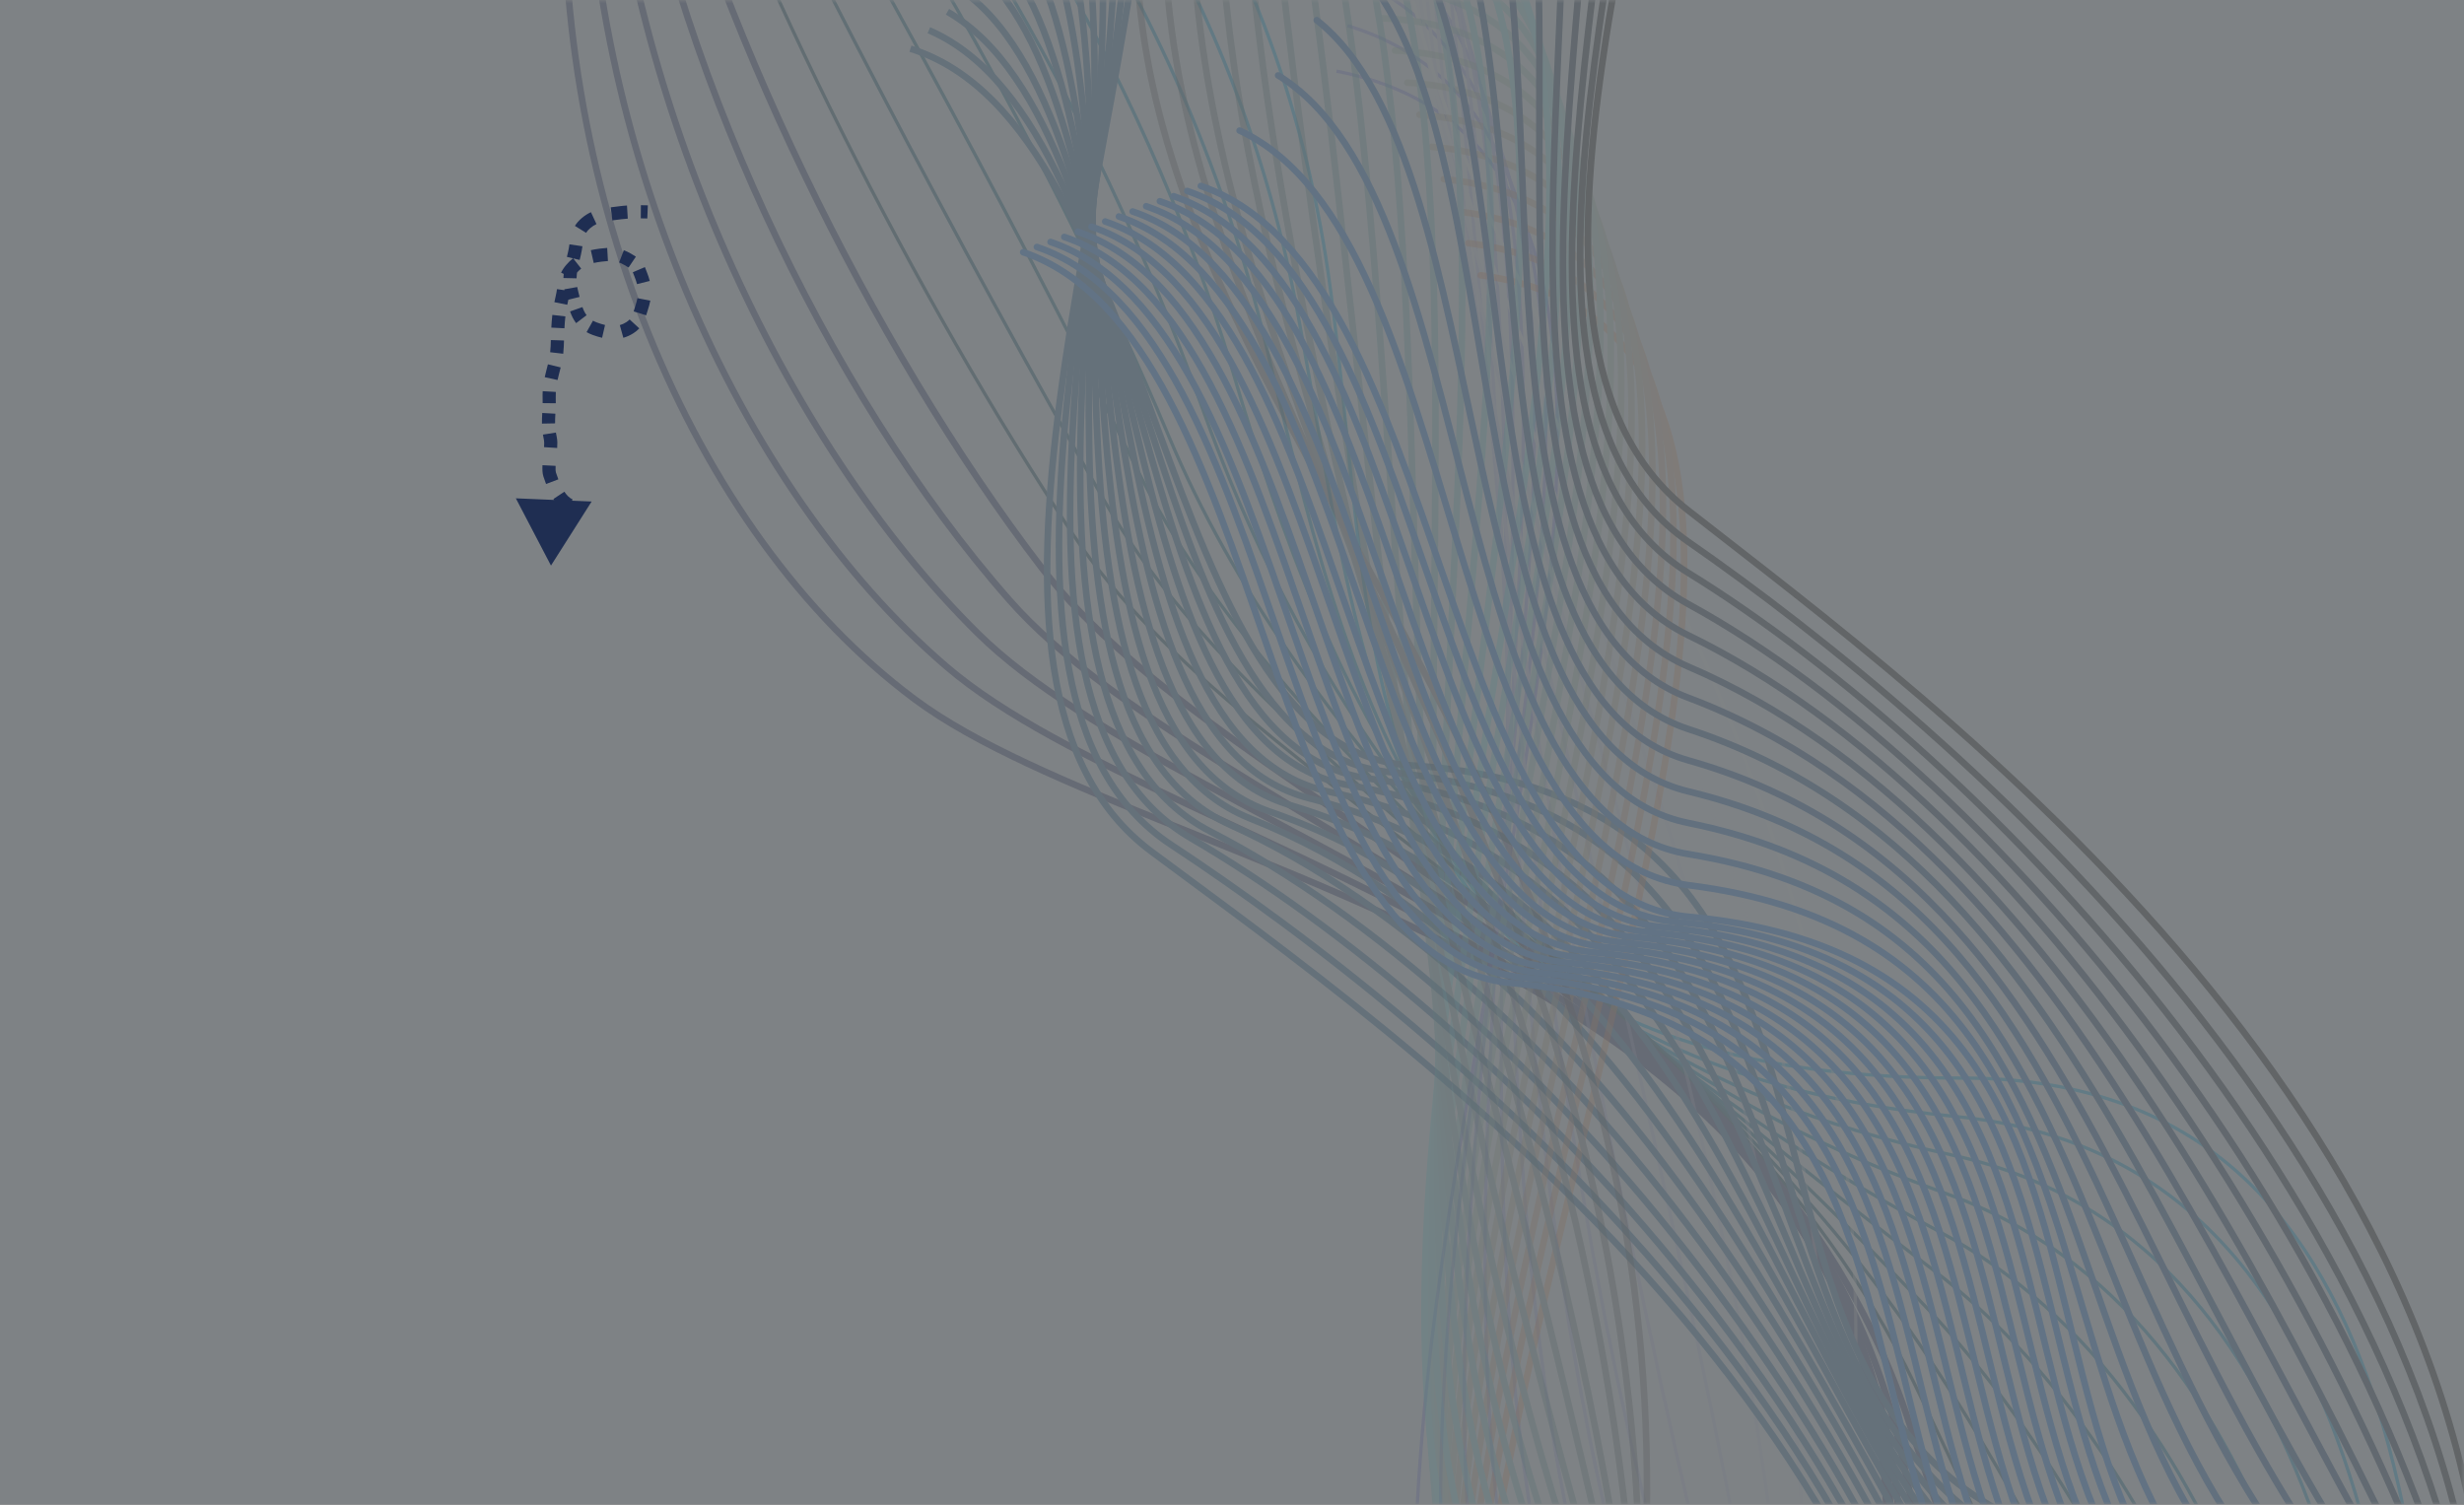 <svg width="375" height="229" viewBox="0 0 375 229" fill="none" xmlns="http://www.w3.org/2000/svg">
<rect x="0" y="0" width="375" height="229" fill="#333333" stroke="none"/>
<g opacity="0.4" clip-path="url(#clip0_6134_13773)">
<path d="M375 0H-1.017V229H375V0Z" fill="#EEF8FF"/>
<g opacity="0.3">
<mask id="mask0_6134_13773" style="mask-type:luminance" maskUnits="userSpaceOnUse" x="-6" y="0" width="381" height="229">
<path d="M-4.05 0H373.969C374.539 0 375 0.445 375 0.996V228.004C375 228.555 374.539 229 373.969 229H-4.05C-4.62 229 -5.081 228.555 -5.081 228.004V0.996C-5.059 0.445 -4.598 0 -4.05 0Z" fill="white"/>
</mask>
<g mask="url(#mask0_6134_13773)">
<path d="M126.245 -67.517C164.343 -55.727 194.497 -11.283 202.134 41.53C210.408 98.772 201.432 164.2 298.718 164.078C436.253 163.894 316.384 471.761 416.524 459.237" stroke="#00BBFF" stroke-width="0.5" stroke-miterlimit="10"/>
<path d="M123.15 -64.341C158.11 -49.312 187.606 -4.197 197.284 46.539C207.774 101.521 208.52 161.237 297.796 169.942C423.963 182.222 325.053 468.706 414.592 467.118" stroke="#00ADEB" stroke-width="0.5" stroke-miterlimit="10"/>
<path d="M120.057 -61.164C151.856 -42.867 180.715 2.92 192.434 51.518C205.119 104.209 215.763 158.304 296.897 175.746C412.025 200.518 333.744 465.621 412.662 474.938" stroke="#009ED8" stroke-width="0.5" stroke-miterlimit="10"/>
<path d="M116.984 -57.987C145.624 -36.422 173.846 9.976 187.606 56.497C202.508 106.927 223.225 155.494 295.997 181.58C400.372 219.029 342.413 462.536 410.752 482.788" stroke="#0090C4" stroke-width="0.5" stroke-miterlimit="10"/>
<path d="M113.889 -54.81C139.368 -30.008 166.954 17.093 182.755 61.476C199.873 109.615 230.882 152.959 295.096 187.414C389.134 237.875 351.102 459.451 408.842 490.669" stroke="#0081B1" stroke-width="0.5" stroke-miterlimit="10"/>
<path d="M110.795 -51.634C133.114 -23.562 160.085 24.18 177.906 66.455C197.24 112.303 238.696 150.913 294.175 193.248C378.184 257.363 359.749 456.366 406.911 498.488" stroke="#00739D" stroke-width="0.5" stroke-miterlimit="10"/>
<path d="M107.723 -48.426C126.881 -17.117 153.217 31.297 173.078 71.464C194.628 115.052 246.574 149.538 293.275 199.083C367.409 277.706 368.44 453.311 404.98 506.369" stroke="#006589" stroke-width="0.5" stroke-miterlimit="10"/>
<path d="M104.629 -45.25C120.627 -10.672 146.326 38.353 168.228 76.474C191.974 117.771 254.256 148.897 292.376 204.947C356.436 299.119 377.131 450.257 403.049 514.249" stroke="#005676" stroke-width="0.5" stroke-miterlimit="10"/>
<path d="M101.534 -42.073C114.373 -4.258 139.435 45.47 163.378 81.452C189.34 120.459 261.542 148.744 291.454 210.781C344.805 321.417 385.778 447.172 401.118 522.1" stroke="#004862" stroke-width="0.5" stroke-miterlimit="10"/>
<path d="M98.462 -38.896C108.14 2.187 132.566 52.557 158.55 86.431C186.728 123.177 268.389 148.774 290.576 216.585C332.274 344.112 394.49 444.087 399.209 529.919" stroke="#263474" stroke-miterlimit="10"/>
<path d="M95.367 -35.719C101.885 8.632 125.674 59.643 153.699 91.41C184.094 125.865 274.775 148.652 289.654 222.419C318.776 366.654 403.137 441.002 397.277 537.769" stroke="#263474" stroke-miterlimit="10"/>
<path d="M92.273 -32.512C95.653 15.077 118.784 66.76 148.85 96.42C181.462 128.584 280.855 148.194 288.755 228.284C304.578 388.647 411.828 437.947 395.346 545.65" stroke="#263474" stroke-miterlimit="10"/>
<path d="M89.178 -29.336C89.397 21.522 111.892 73.847 144.021 101.429C178.849 131.333 286.779 147.247 287.876 234.149C290.049 409.907 420.539 434.893 393.458 553.531" stroke="#263474" stroke-miterlimit="10"/>
<path d="M86.106 -26.159C83.165 27.937 105.023 80.933 139.193 106.408C176.216 134.021 292.683 145.873 286.955 239.952C275.368 430.403 429.186 431.808 391.527 561.35" stroke="#263474" stroke-miterlimit="10"/>
<g opacity="0.4">
<path d="M400.459 615.171C365.257 591.713 343.136 538.93 344.277 485.109C345.528 426.707 364.928 365.799 270.122 335.376C136.164 292.338 302.975 30.106 203.406 10.832" stroke="#000DFF" stroke-width="0.5" stroke-miterlimit="10"/>
<path d="M402.521 613.155C370.918 587.528 349.521 534.318 348.358 481.872C347.085 425.027 356.083 366.593 270.516 330.092C149.594 278.501 292.55 30.503 205.073 3.898" stroke="#1420FF" stroke-width="0.5" stroke-miterlimit="10"/>
<path d="M404.584 611.17C376.581 583.343 355.908 529.705 352.419 478.664C348.622 423.346 347.064 367.326 270.868 324.807C162.784 264.541 282.126 30.9 206.764 -3.005" stroke="#2732FF" stroke-width="0.5" stroke-miterlimit="10"/>
<path d="M406.625 609.184C382.243 579.189 362.294 525.093 356.457 475.487C350.136 421.697 337.869 367.876 271.219 319.584C175.644 250.338 271.702 31.328 208.432 -9.909" stroke="#3B45FF" stroke-width="0.5" stroke-miterlimit="10"/>
<path d="M408.688 607.199C387.905 575.035 368.681 520.511 360.517 472.28C351.673 420.017 328.52 368.06 271.57 314.3C188.198 235.615 261.277 31.725 210.1 -16.812" stroke="#4E57FF" stroke-width="0.5" stroke-miterlimit="10"/>
<path d="M410.73 605.214C393.547 570.881 375.068 515.899 364.578 469.073C353.21 418.337 319.106 367.723 271.944 309.046C200.554 220.22 250.854 32.122 211.812 -23.715" stroke="#626AFF" stroke-width="0.5" stroke-miterlimit="10"/>
<path d="M412.791 603.228C399.229 566.696 381.453 511.287 368.636 465.896C354.744 416.688 309.755 366.746 272.294 303.792C212.864 203.909 240.428 32.549 213.479 -30.618" stroke="#767DFF" stroke-width="0.5" stroke-miterlimit="10"/>
<path d="M414.854 601.243C404.89 562.542 387.838 506.674 372.696 462.689C356.28 415.008 300.669 365.127 272.666 298.538C225.592 186.651 230.003 32.946 215.168 -37.522" stroke="#898FFF" stroke-width="0.5" stroke-miterlimit="10"/>
<path d="M416.895 599.257C410.531 558.388 394.225 502.093 376.734 459.512C357.773 413.358 292.045 363.111 272.996 293.284C239.024 168.721 219.58 33.374 216.814 -44.425" stroke="#9DA2FF" stroke-width="0.5" stroke-miterlimit="10"/>
<path d="M418.959 597.272C416.194 554.203 400.613 497.48 380.817 456.305C359.354 411.678 283.97 361.034 273.392 288.031C253.509 150.668 209.178 33.771 218.527 -51.328" stroke="#B1B5FF" stroke-width="0.5" stroke-miterlimit="10"/>
<path d="M420.999 595.256C421.855 550.018 406.998 492.837 384.854 453.067C360.845 409.968 276.244 359.232 273.72 282.716C268.826 133.013 198.731 34.138 220.194 -58.262" stroke="#C4C7FF" stroke-width="0.5" stroke-miterlimit="10"/>
<path d="M423.063 593.27C427.518 545.864 413.385 488.255 388.915 449.89C362.383 408.288 268.762 357.98 274.094 277.493C284.76 116.274 188.308 34.596 221.885 -65.135" stroke="#D8DAFF" stroke-width="0.5" stroke-miterlimit="10"/>
<path d="M425.104 591.285C433.158 541.679 419.749 483.643 392.953 446.683C363.897 406.638 261.343 357.185 274.423 272.239C300.912 100.329 177.883 34.993 223.531 -72.038" stroke="#EBECFF" stroke-width="0.5" stroke-miterlimit="10"/>
<path d="M427.167 589.299C438.82 537.525 426.157 479.031 397.035 443.506C365.455 404.958 253.948 356.849 274.818 266.985C317.064 85.087 167.459 35.421 225.242 -78.941" stroke="white" stroke-width="0.5" stroke-miterlimit="10"/>
</g>
<path d="M138.558 7.411C176.656 19.201 175.712 114.044 214.447 116.457C304.381 122.108 241.703 237.386 338.99 237.234C476.525 237.05 328.719 546.689 428.858 534.165" stroke="#1967A6" stroke-miterlimit="10"/>
<path d="M141.366 4.6C176.326 19.659 173.012 113.739 211.418 117.496C297.226 125.865 246.619 234.576 335.917 243.251C462.106 255.53 337.365 543.665 426.904 542.076" stroke="#1967A6" stroke-miterlimit="10"/>
<path d="M144.197 1.79C175.997 20.087 170.335 113.403 208.411 118.504C290.072 129.409 251.732 231.766 332.866 249.207C447.973 273.98 346.056 540.549 424.995 549.896" stroke="#1967A6" stroke-miterlimit="10"/>
<path d="M147.007 -1.02C175.646 20.545 167.592 113.036 205.383 119.512C282.896 132.799 257.022 229.078 329.816 255.194C434.191 292.612 354.725 537.495 423.064 557.746" stroke="#1967A6" stroke-miterlimit="10"/>
<path d="M149.816 -3.83C175.296 20.973 164.849 112.578 202.355 120.52C275.698 136.037 262.531 226.696 326.744 261.151C420.783 311.612 363.394 534.409 421.134 565.596" stroke="#1967A6" stroke-miterlimit="10"/>
<path d="M152.646 -6.64C174.965 21.431 162.127 112.089 199.369 121.528C268.543 139.061 268.236 224.802 323.715 267.138C407.724 331.252 372.106 531.355 419.223 573.477" stroke="#1967A6" stroke-miterlimit="10"/>
<path d="M155.456 -9.451C174.615 21.858 159.362 111.509 196.341 122.536C261.367 141.932 273.942 223.549 320.643 273.094C394.776 351.718 380.753 528.27 417.293 581.297" stroke="#1967A6" stroke-miterlimit="10"/>
<path d="M158.288 -12.261C174.287 22.317 156.664 110.868 193.314 123.544C254.192 144.62 279.451 223 317.593 279.081C381.654 373.252 389.444 525.215 415.362 589.177" stroke="#1967A6" stroke-miterlimit="10"/>
<path d="M161.096 -15.071C173.934 22.744 153.919 110.104 190.306 124.582C247.058 147.125 284.629 223.03 314.542 285.068C367.892 395.703 398.112 522.13 413.452 597.058" stroke="#1967A6" stroke-miterlimit="10"/>
<path d="M163.904 -17.912C173.604 23.172 151.22 109.218 187.277 125.56C239.947 149.416 289.281 223.183 311.469 290.993C353.166 418.52 406.78 519.014 411.498 604.847" stroke="#1967A6" stroke-miterlimit="10"/>
<path d="M166.715 -20.722C173.233 23.63 148.566 108.21 184.25 126.568C232.882 151.584 293.519 223.213 308.398 296.98C337.52 441.215 415.428 515.96 409.569 612.728" stroke="#1967A6" stroke-miterlimit="10"/>
<path d="M169.546 -23.532C172.925 24.058 145.976 107.049 181.265 127.576C225.925 153.57 297.468 222.847 305.391 302.937C321.214 463.3 424.162 512.875 407.681 620.547" stroke="#1967A6" stroke-miterlimit="10"/>
<path d="M172.378 -26.342C172.597 24.516 143.475 105.675 178.259 128.584C219.057 155.464 301.266 222.053 302.341 308.924C304.514 484.682 432.854 509.82 405.772 628.428" stroke="#1967A6" stroke-miterlimit="10"/>
<path d="M175.185 -29.152C172.245 24.944 141.081 104.148 175.229 129.592C212.252 157.205 304.995 220.77 299.267 314.88C287.68 505.33 441.499 506.735 403.84 636.278" stroke="#1967A6" stroke-miterlimit="10"/>
<g opacity="0.43">
<path d="M440.554 634.14C404.673 612.758 418.213 519.809 380.488 507.468C292.858 478.847 369.779 381.622 274.161 356.788C138.974 321.661 325.404 55.306 225.331 41.896" stroke="#FF6200" stroke-linecap="round" stroke-linejoin="round"/>
<path d="M442.158 626.473C406.166 605.519 419.136 512.447 381.346 500.565C293.584 472.983 369.89 374.902 274.162 351.198C138.821 317.66 323.562 49.258 223.467 37.009" stroke="#EB6D14" stroke-linecap="round" stroke-linejoin="round"/>
<path d="M443.78 618.837C407.679 598.31 420.078 505.116 382.244 493.693C294.35 467.118 370.042 368.212 274.182 345.609C138.688 313.658 321.739 43.21 221.6 32.152" stroke="#D87827" stroke-linecap="round" stroke-linejoin="round"/>
<path d="M445.382 611.17C409.171 591.071 421 497.786 383.1 486.789C295.075 461.253 370.13 361.492 274.182 340.019C138.556 309.657 319.896 37.162 219.734 27.265" stroke="#C4833B" stroke-linecap="round" stroke-linejoin="round"/>
<path d="M447.007 603.503C410.665 583.832 421.945 490.424 384 479.855C295.843 455.358 370.284 354.742 274.227 334.398C138.425 305.625 318.119 31.083 217.892 22.347" stroke="#B18E4E" stroke-linecap="round" stroke-linejoin="round"/>
<path d="M448.608 595.836C412.156 576.592 422.866 483.063 384.855 472.952C296.567 449.493 370.393 348.022 274.226 328.778C138.293 301.593 316.274 25.035 216.025 17.46" stroke="#9D9962" stroke-linecap="round" stroke-linejoin="round"/>
<path d="M450.232 588.169C413.67 569.353 423.809 475.701 385.755 466.049C297.335 443.629 370.524 341.302 274.27 323.188C138.183 297.591 314.453 18.957 214.182 12.573" stroke="#89A476" stroke-linecap="round" stroke-linejoin="round"/>
<path d="M451.856 580.502C415.184 562.114 424.775 468.34 386.633 459.146C298.081 437.733 370.656 334.582 274.292 317.599C138.051 293.59 312.631 12.909 212.316 7.685" stroke="#76B089" stroke-linecap="round" stroke-linejoin="round"/>
<path d="M453.458 572.835C416.677 554.875 425.697 460.978 387.511 452.212C298.827 431.838 370.788 327.831 274.292 311.978C137.92 289.588 310.81 6.861 210.451 2.798" stroke="#62BB9D" stroke-linecap="round" stroke-linejoin="round"/>
<path d="M455.084 565.169C418.193 547.666 426.642 453.648 388.39 445.339C299.575 426.004 370.899 321.142 274.315 306.419C137.768 285.587 308.99 0.813 208.609 -2.089" stroke="#4EC6B1" stroke-linecap="round" stroke-linejoin="round"/>
<path d="M456.685 557.502C419.684 540.396 427.563 446.286 389.267 438.405C300.321 420.109 371.03 314.391 274.337 300.768C137.657 281.524 307.19 -5.296 206.743 -7.007" stroke="#3BD1C4" stroke-linecap="round" stroke-linejoin="round"/>
<path d="M458.309 549.865C421.198 533.188 428.506 438.955 390.145 431.533C301.066 414.275 371.162 307.702 274.358 295.209C137.525 277.554 305.346 -11.314 204.899 -11.864" stroke="#27DCD8" stroke-linecap="round" stroke-linejoin="round"/>
<path d="M459.911 542.198C422.669 525.948 429.428 431.594 391.001 424.599C301.769 408.349 371.25 300.951 274.358 289.588C137.372 273.522 303.525 -17.392 203.034 -16.751" stroke="#14E7EB" stroke-linecap="round" stroke-linejoin="round"/>
<path d="M461.534 534.532C424.182 518.709 430.371 424.263 391.899 417.696C302.558 402.484 371.402 294.231 274.379 283.999C137.261 269.52 301.724 -23.44 201.189 -21.638" stroke="#00F2FF" stroke-linecap="round" stroke-linejoin="round"/>
<path d="M450.737 543.634C417.028 525.001 425.982 431.869 388.082 423.805C303.217 405.691 360.123 301.929 272.141 283.938C148.147 258.585 288.579 -17.148 199.939 -24.54" stroke="#00DFEB" stroke-linecap="round" stroke-linejoin="round"/>
<path d="M439.918 552.706C409.874 531.263 421.572 439.536 384.242 429.853C303.898 409.051 348.667 309.535 269.86 283.785C158.703 247.497 275.39 -10.978 198.667 -27.564" stroke="#00CDD8" stroke-linecap="round" stroke-linejoin="round"/>
<path d="M429.122 561.809C402.721 537.556 417.227 447.264 380.424 435.931C304.601 412.625 337.015 317.049 267.6 283.693C168.909 236.348 262.223 -4.716 197.417 -30.466" stroke="#00BAC4" stroke-linecap="round" stroke-linejoin="round"/>
<path d="M418.302 570.911C395.544 543.817 412.859 455.053 376.582 442.01C305.302 416.413 325.119 324.288 265.317 283.602C178.74 224.741 249.077 1.515 196.165 -33.429" stroke="#00A8B1" stroke-linecap="round" stroke-linejoin="round"/>
<path d="M407.505 580.014C388.412 550.11 408.536 462.933 372.764 448.119C306.005 420.475 313.071 331.008 263.035 283.541C188.177 212.492 235.888 7.777 194.893 -36.361" stroke="#00959D" stroke-linecap="round" stroke-linejoin="round"/>
<path d="M396.685 589.116C381.235 556.402 404.19 470.906 368.901 454.197C306.663 424.752 300.957 336.964 260.752 283.449C197.438 199.205 222.719 14.039 193.619 -39.293" stroke="#008289" stroke-linecap="round" stroke-linejoin="round"/>
<path d="M385.888 598.219C374.081 562.694 399.845 478.97 365.083 460.276C307.299 429.211 289.128 342.096 258.47 283.357C207.007 184.757 209.552 20.27 192.347 -42.226" stroke="#007076" stroke-linecap="round" stroke-linejoin="round"/>
<path d="M375.067 607.291C366.903 568.956 395.455 487.125 361.241 466.324C307.89 433.885 277.781 346.647 256.186 283.235C217.429 169.362 196.383 26.532 191.116 -45.189" stroke="#005D62" stroke-linecap="round" stroke-linejoin="round"/>
<path d="M364.27 616.393C359.749 575.249 391.044 495.464 357.423 472.433C308.44 438.833 267.028 351.198 253.926 283.174C228.995 153.753 183.216 32.763 189.844 -48.121" stroke="#004A4E" stroke-linecap="round" stroke-linejoin="round"/>
<path d="M353.473 625.496C352.595 581.51 386.545 503.956 353.605 478.511C308.879 443.934 256.757 356.055 251.666 283.082C241.593 138.664 170.071 38.994 188.593 -51.084" stroke="#00383B" stroke-linecap="round" stroke-linejoin="round"/>
<path d="M342.653 634.598C345.44 587.803 381.936 512.631 349.763 484.59C309.185 449.218 246.705 361.492 249.382 282.991C254.781 124.46 156.902 45.256 187.319 -54.016" stroke="#002527" stroke-linecap="round" stroke-linejoin="round"/>
<path d="M331.857 643.701C338.287 594.095 377.219 521.519 345.946 490.668C309.384 454.625 236.743 367.418 247.124 282.899C268.214 111.173 143.737 51.487 186.07 -56.949" stroke="#001314" stroke-linecap="round" stroke-linejoin="round"/>
<path d="M321.037 652.803C331.11 600.387 372.28 530.561 342.105 496.777C309.383 460.123 226.713 373.832 244.84 282.838C281.534 98.649 130.568 57.78 184.818 -59.881" stroke="black" stroke-linecap="round" stroke-linejoin="round"/>
</g>
<path d="M155.718 38.383C193.64 51.274 191.292 146.056 229.961 149.599C319.785 157.816 255.418 271.261 352.682 273.919C490.173 277.676 337.825 583.007 438.118 573.355" stroke="#007AFF" stroke-linecap="round" stroke-linejoin="round"/>
<path d="M157.804 37.589C195.726 50.48 193.378 145.262 232.047 148.805C321.871 157.022 257.504 270.467 354.768 273.125C492.259 276.882 339.911 582.213 440.204 572.561" stroke="#007AFF" stroke-linecap="round" stroke-linejoin="round"/>
<path d="M159.887 36.826C197.809 49.716 195.461 144.498 234.13 148.041C323.954 156.258 259.587 269.703 356.851 272.361C494.342 276.118 341.994 581.449 442.287 571.797" stroke="#007AFF" stroke-linecap="round" stroke-linejoin="round"/>
<path d="M161.973 36.062C199.895 48.952 197.547 143.734 236.216 147.278C326.04 155.494 261.673 268.94 358.937 271.597C496.428 275.354 344.08 580.686 444.373 571.033" stroke="#007AFF" stroke-linecap="round" stroke-linejoin="round"/>
<path d="M164.035 35.268C201.958 48.158 199.609 142.94 238.278 146.483C328.103 154.7 263.735 268.146 361 270.803C498.491 274.56 346.142 579.891 446.435 570.239" stroke="#007AFF" stroke-linecap="round" stroke-linejoin="round"/>
<path d="M166.12 34.504C204.043 47.394 201.694 142.177 240.363 145.72C330.188 153.937 265.82 267.382 363.085 270.039C500.576 273.796 348.227 579.128 448.52 569.475" stroke="#007AFF" stroke-linecap="round" stroke-linejoin="round"/>
<path d="M168.205 33.71C206.128 46.6 203.779 141.413 242.448 144.926C332.273 153.142 267.905 266.588 365.17 269.245C502.661 273.002 350.312 578.334 450.605 568.681" stroke="#007AFF" stroke-linecap="round" stroke-linejoin="round"/>
<path d="M170.29 32.947C208.213 45.837 205.864 140.619 244.533 144.162C334.358 152.379 269.99 265.824 367.255 268.482C504.746 272.239 352.397 577.57 452.69 567.918" stroke="#007AFF" stroke-linecap="round" stroke-linejoin="round"/>
<path d="M172.374 32.183C210.297 45.073 207.948 139.855 246.617 143.398C336.442 151.615 272.074 265.061 369.339 267.718C506.83 271.475 354.481 576.806 454.774 567.154" stroke="#007AFF" stroke-linecap="round" stroke-linejoin="round"/>
<path d="M174.438 31.389C212.36 44.279 210.012 139.061 248.681 142.604C338.505 150.821 274.138 264.266 371.402 266.924C508.893 270.681 356.545 576.012 456.837 566.36" stroke="#007AFF" stroke-linecap="round" stroke-linejoin="round"/>
<path d="M176.523 30.625C214.446 43.515 212.098 138.297 250.766 141.841C340.591 150.057 276.224 263.503 373.488 266.16C510.979 269.917 358.631 575.249 458.923 565.596" stroke="#007AFF" stroke-linecap="round" stroke-linejoin="round"/>
<path d="M178.608 29.861C216.531 42.752 214.183 137.534 252.851 141.077C342.676 149.294 278.309 262.739 375.573 265.397C513.064 269.154 360.716 574.485 461.008 564.833" stroke="#007AFF" stroke-linecap="round" stroke-linejoin="round"/>
<path d="M180.692 29.067C218.615 41.957 216.267 136.74 254.935 140.283C344.76 148.5 280.393 261.945 377.657 264.602C515.148 268.359 362.8 573.691 463.092 564.038" stroke="#007AFF" stroke-linecap="round" stroke-linejoin="round"/>
<path d="M182.754 28.303C220.676 41.194 218.328 135.976 256.997 139.519C346.822 147.736 282.454 261.181 379.718 263.839C517.21 267.596 364.861 572.927 465.154 563.275" stroke="#007AFF" stroke-linecap="round" stroke-linejoin="round"/>
<path d="M188.658 19.873C223.377 35.909 218.68 129.897 257.02 134.724C342.697 145.537 290.487 252.781 379.632 264.022C505.601 279.906 376.625 564.405 466.164 565.382" stroke="#0071EB" stroke-linecap="round" stroke-linejoin="round"/>
<path d="M194.519 11.473C226.033 30.686 218.988 123.819 256.977 129.989C338.462 143.246 298.608 244.442 379.479 264.236C494.212 292.307 388.345 555.913 467.131 567.521" stroke="#0067D8" stroke-linecap="round" stroke-linejoin="round"/>
<path d="M200.398 3.073C228.709 25.432 219.294 117.679 256.975 125.255C334.268 140.772 306.99 236.287 379.367 264.45C483.171 304.861 400.106 547.391 468.117 569.628" stroke="#005EC4" stroke-linecap="round" stroke-linejoin="round"/>
<path d="M206.303 -5.357C231.409 20.178 219.602 111.479 256.998 120.459C330.1 138.084 315.593 228.345 379.28 264.633C472.551 317.782 411.87 538.869 469.127 571.736" stroke="#0054B1" stroke-linecap="round" stroke-linejoin="round"/>
<path d="M212.162 -13.757C234.064 14.925 219.887 105.217 256.954 115.724C325.864 135.243 324.284 220.922 379.105 264.847C462.148 331.344 423.567 530.377 470.07 573.843" stroke="#004B9D" stroke-linecap="round" stroke-linejoin="round"/>
<path d="M218.045 -22.188C236.743 9.671 220.174 98.863 256.955 110.959C321.673 132.219 333.041 214.172 378.996 265.061C451.944 345.792 435.309 521.886 471.037 575.982" stroke="#004289" stroke-linecap="round" stroke-linejoin="round"/>
<path d="M223.926 -30.588C239.42 4.448 220.48 92.479 256.954 106.194C317.503 129.012 341.6 208.094 378.886 265.244C441.52 361.248 447.072 513.364 472.046 578.089" stroke="#003876" stroke-linecap="round" stroke-linejoin="round"/>
<path d="M229.828 -38.988C242.118 -0.806 220.808 85.973 256.953 101.46C313.354 125.621 349.784 202.595 378.775 265.458C430.458 377.59 458.812 504.872 473.033 580.197" stroke="#002F62" stroke-linecap="round" stroke-linejoin="round"/>
<path d="M235.711 -47.418C244.797 -6.06 221.139 79.314 256.955 96.695C309.252 122.078 357.489 197.219 378.667 265.671C418.476 394.359 470.576 496.38 474.022 582.335" stroke="#00264E" stroke-linecap="round" stroke-linejoin="round"/>
<path d="M241.571 -55.818C247.453 -11.314 221.513 72.564 256.933 91.93C305.17 118.321 364.753 191.691 378.535 265.855C405.529 410.915 482.296 487.858 475.01 584.443" stroke="#001C3B" stroke-linecap="round" stroke-linejoin="round"/>
<path d="M247.451 -64.249C250.129 -16.567 221.95 65.63 256.91 87.165C301.175 114.441 371.687 185.765 378.402 266.038C391.855 426.829 494.035 479.336 475.974 586.52" stroke="#001327" stroke-linecap="round" stroke-linejoin="round"/>
<path d="M253.331 -72.649C252.805 -21.791 222.475 58.513 256.909 82.43C297.289 110.471 378.489 179.381 378.291 266.282C377.852 442.071 505.797 470.875 476.96 588.689" stroke="#000914" stroke-linecap="round" stroke-linejoin="round"/>
<path d="M259.215 -81.049C255.484 -27.045 223.136 51.243 256.911 77.665C293.516 106.347 385.294 172.569 378.184 266.466C363.787 456.549 517.54 462.353 477.95 590.796" stroke="black" stroke-linecap="round" stroke-linejoin="round"/>
</g>
</g>
<path d="M94.463 32.372L94.602 33.362L94.463 32.372ZM89.183 33.955L88.536 33.193L89.183 33.955ZM87.426 38.585L86.453 38.355L87.426 38.585ZM87.03 44.603L86.062 44.856L87.03 44.603ZM90.534 50.031L90.188 50.97L90.534 50.031ZM95.856 49.876L95.317 49.033L95.856 49.876ZM97.659 46.819L96.709 46.51L97.659 46.819ZM97.512 41.769L96.583 42.139L97.512 41.769ZM95.552 39.482L96.043 38.611L95.552 39.482ZM91.395 38.835L91.523 39.827L91.395 38.835ZM86.924 40.98L87.684 41.63L86.924 40.98ZM85.552 45.269L86.525 45.499L85.552 45.269ZM84.802 52.726L83.803 52.688L84.802 52.726ZM83.76 66.748L84.737 66.533L83.76 66.748ZM83.655 72.212L82.708 72.535L83.655 72.212ZM90.043 76.327L78.507 75.841L83.854 86.076L90.043 76.327ZM98.554 32.252C98.594 31.253 98.594 31.253 98.594 31.253C98.594 31.253 98.594 31.253 98.594 31.253C98.594 31.253 98.594 31.253 98.594 31.253C98.594 31.253 98.594 31.253 98.594 31.253C98.593 31.253 98.593 31.253 98.592 31.253C98.591 31.253 98.59 31.253 98.588 31.253C98.584 31.253 98.579 31.252 98.572 31.252C98.558 31.252 98.538 31.251 98.513 31.25C98.462 31.248 98.388 31.246 98.296 31.244C98.11 31.239 97.848 31.233 97.538 31.23L97.522 33.23C97.817 33.233 98.067 33.238 98.242 33.243C98.33 33.245 98.398 33.247 98.445 33.249C98.468 33.25 98.486 33.25 98.498 33.251C98.503 33.251 98.508 33.251 98.51 33.251C98.512 33.251 98.513 33.251 98.513 33.251C98.514 33.251 98.514 33.251 98.514 33.251C98.514 33.251 98.514 33.251 98.514 33.251C98.514 33.251 98.514 33.251 98.514 33.251C98.514 33.251 98.514 33.251 98.514 33.251C98.514 33.251 98.514 33.251 98.554 32.252ZM95.422 31.277C95.047 31.3 94.671 31.333 94.325 31.381L94.602 33.362C94.88 33.323 95.201 33.294 95.543 33.274L95.422 31.277ZM94.325 31.381C93.844 31.449 93.403 31.498 92.949 31.554L93.196 33.539C93.618 33.487 94.101 33.432 94.602 33.362L94.325 31.381ZM89.936 32.291C89.454 32.515 88.99 32.807 88.536 33.193L89.831 34.717C90.148 34.447 90.461 34.252 90.78 34.104L89.936 32.291ZM88.536 33.193C88.095 33.567 87.756 33.96 87.496 34.38L89.196 35.434C89.337 35.206 89.535 34.968 89.831 34.717L88.536 33.193ZM86.662 37.188C86.605 37.582 86.546 37.96 86.453 38.355L88.399 38.815C88.514 38.328 88.583 37.876 88.641 37.477L86.662 37.188ZM86.453 38.355C86.392 38.61 86.333 38.854 86.275 39.094L88.22 39.562C88.277 39.326 88.337 39.075 88.399 38.815L86.453 38.355ZM85.933 40.636C85.831 41.185 85.76 41.734 85.746 42.313L87.746 42.36C87.756 41.918 87.811 41.48 87.9 41.003L85.933 40.636ZM85.88 44.031C85.927 44.299 85.988 44.573 86.062 44.856L87.997 44.35C87.935 44.115 87.887 43.893 87.849 43.682L85.88 44.031ZM86.062 44.856C86.133 45.128 86.199 45.397 86.267 45.67L88.208 45.188C88.142 44.92 88.072 44.637 87.997 44.35L86.062 44.856ZM86.758 47.4C86.973 48.01 87.256 48.622 87.681 49.181L89.273 47.971C89.015 47.63 88.817 47.225 88.644 46.736L86.758 47.4ZM89.271 50.551C89.553 50.708 89.858 50.848 90.188 50.97L90.88 49.093C90.64 49.005 90.431 48.908 90.247 48.805L89.271 50.551ZM90.188 50.97C90.666 51.146 91.149 51.297 91.634 51.409L92.082 49.46C91.698 49.371 91.298 49.248 90.88 49.093L90.188 50.97ZM94.867 51.407C95.391 51.261 95.901 51.034 96.395 50.718L95.317 49.033C94.987 49.245 94.659 49.389 94.33 49.48L94.867 51.407ZM96.395 50.718C96.748 50.492 97.044 50.247 97.294 49.976L95.824 48.619C95.701 48.752 95.54 48.891 95.317 49.033L96.395 50.718ZM98.344 47.991C98.443 47.675 98.509 47.441 98.61 47.129L96.709 46.51C96.609 46.814 96.509 47.16 96.436 47.392L98.344 47.991ZM98.61 47.129C98.766 46.652 98.889 46.198 98.973 45.753L97.008 45.381C96.944 45.721 96.845 46.091 96.709 46.51L98.61 47.129ZM98.888 42.756C98.779 42.317 98.628 41.869 98.441 41.399L96.583 42.139C96.745 42.547 96.865 42.908 96.948 43.242L98.888 42.756ZM98.441 41.399C98.353 41.179 98.236 40.856 98.148 40.651L96.308 41.434C96.395 41.638 96.441 41.783 96.583 42.139L98.441 41.399ZM96.778 39.059C96.566 38.916 96.323 38.769 96.043 38.611L95.061 40.354C95.311 40.495 95.506 40.614 95.66 40.718L96.778 39.059ZM96.043 38.611C95.666 38.399 95.308 38.22 94.945 38.079L94.223 39.944C94.467 40.039 94.735 40.17 95.061 40.354L96.043 38.611ZM92.409 37.73C92.058 37.75 91.681 37.789 91.267 37.843L91.523 39.827C91.911 39.776 92.238 39.743 92.525 39.726L92.409 37.73ZM91.267 37.843C90.792 37.905 90.342 37.978 89.916 38.076L90.361 40.026C90.706 39.947 91.088 39.883 91.523 39.827L91.267 37.843ZM87.22 39.306C86.848 39.597 86.5 39.937 86.163 40.331L87.684 41.63C87.947 41.322 88.2 41.078 88.453 40.88L87.22 39.306ZM86.163 40.331C85.832 40.719 85.582 41.103 85.392 41.495L87.192 42.367C87.303 42.138 87.457 41.895 87.684 41.63L86.163 40.331ZM84.767 44.001C84.718 44.344 84.664 44.681 84.579 45.039L86.525 45.499C86.631 45.055 86.695 44.648 86.747 44.286L84.767 44.001ZM84.579 45.039C84.501 45.369 84.432 45.685 84.371 45.989L86.331 46.384C86.388 46.102 86.452 45.809 86.525 45.499L84.579 45.039ZM84.062 47.924C83.985 48.583 83.939 49.213 83.907 49.861L85.904 49.961C85.935 49.342 85.978 48.758 86.048 48.156L84.062 47.924ZM83.835 51.754C83.826 52.053 83.815 52.363 83.803 52.688L85.801 52.765C85.814 52.434 85.825 52.12 85.835 51.82L83.835 51.754ZM83.803 52.688C83.79 53.012 83.766 53.316 83.732 53.607L85.719 53.837C85.758 53.498 85.787 53.142 85.801 52.765L83.803 52.688ZM83.388 55.445C83.241 56.048 83.048 56.742 82.902 57.403L84.855 57.835C84.998 57.184 85.157 56.63 85.331 55.919L83.388 55.445ZM82.595 59.534C82.575 59.879 82.569 60.239 82.58 60.62L84.579 60.561C84.57 60.239 84.575 59.937 84.592 59.65L82.595 59.534ZM82.58 60.62C82.588 60.877 82.589 61.12 82.587 61.353L84.587 61.375C84.589 61.118 84.588 60.848 84.579 60.561L82.58 60.62ZM82.526 62.852C82.497 63.37 82.469 63.9 82.48 64.469L84.479 64.432C84.47 63.946 84.494 63.485 84.523 62.962L82.526 62.852ZM82.628 66.145C82.669 66.406 82.72 66.677 82.783 66.963L84.737 66.533C84.682 66.284 84.638 66.052 84.603 65.832L82.628 66.145ZM82.783 66.963C82.827 67.16 82.837 67.518 82.802 68.052L84.798 68.18C84.833 67.635 84.846 67.03 84.737 66.533L82.783 66.963ZM82.561 70.8C82.533 71.353 82.531 72.013 82.708 72.535L84.601 71.89C84.561 71.77 84.53 71.462 84.558 70.901L82.561 70.8ZM82.708 72.535C82.806 72.823 82.939 73.224 83.104 73.66L84.975 72.953C84.825 72.556 84.706 72.197 84.601 71.89L82.708 72.535ZM84.226 75.939C84.726 76.693 85.419 77.447 86.372 77.843L87.139 75.996C86.698 75.813 86.28 75.418 85.892 74.833L84.226 75.939Z" fill="#002680"/>
</g>
<defs>
<clipPath id="clip0_6134_13773">
<rect width="375" height="229" fill="white"/>
</clipPath>
</defs>
</svg>
